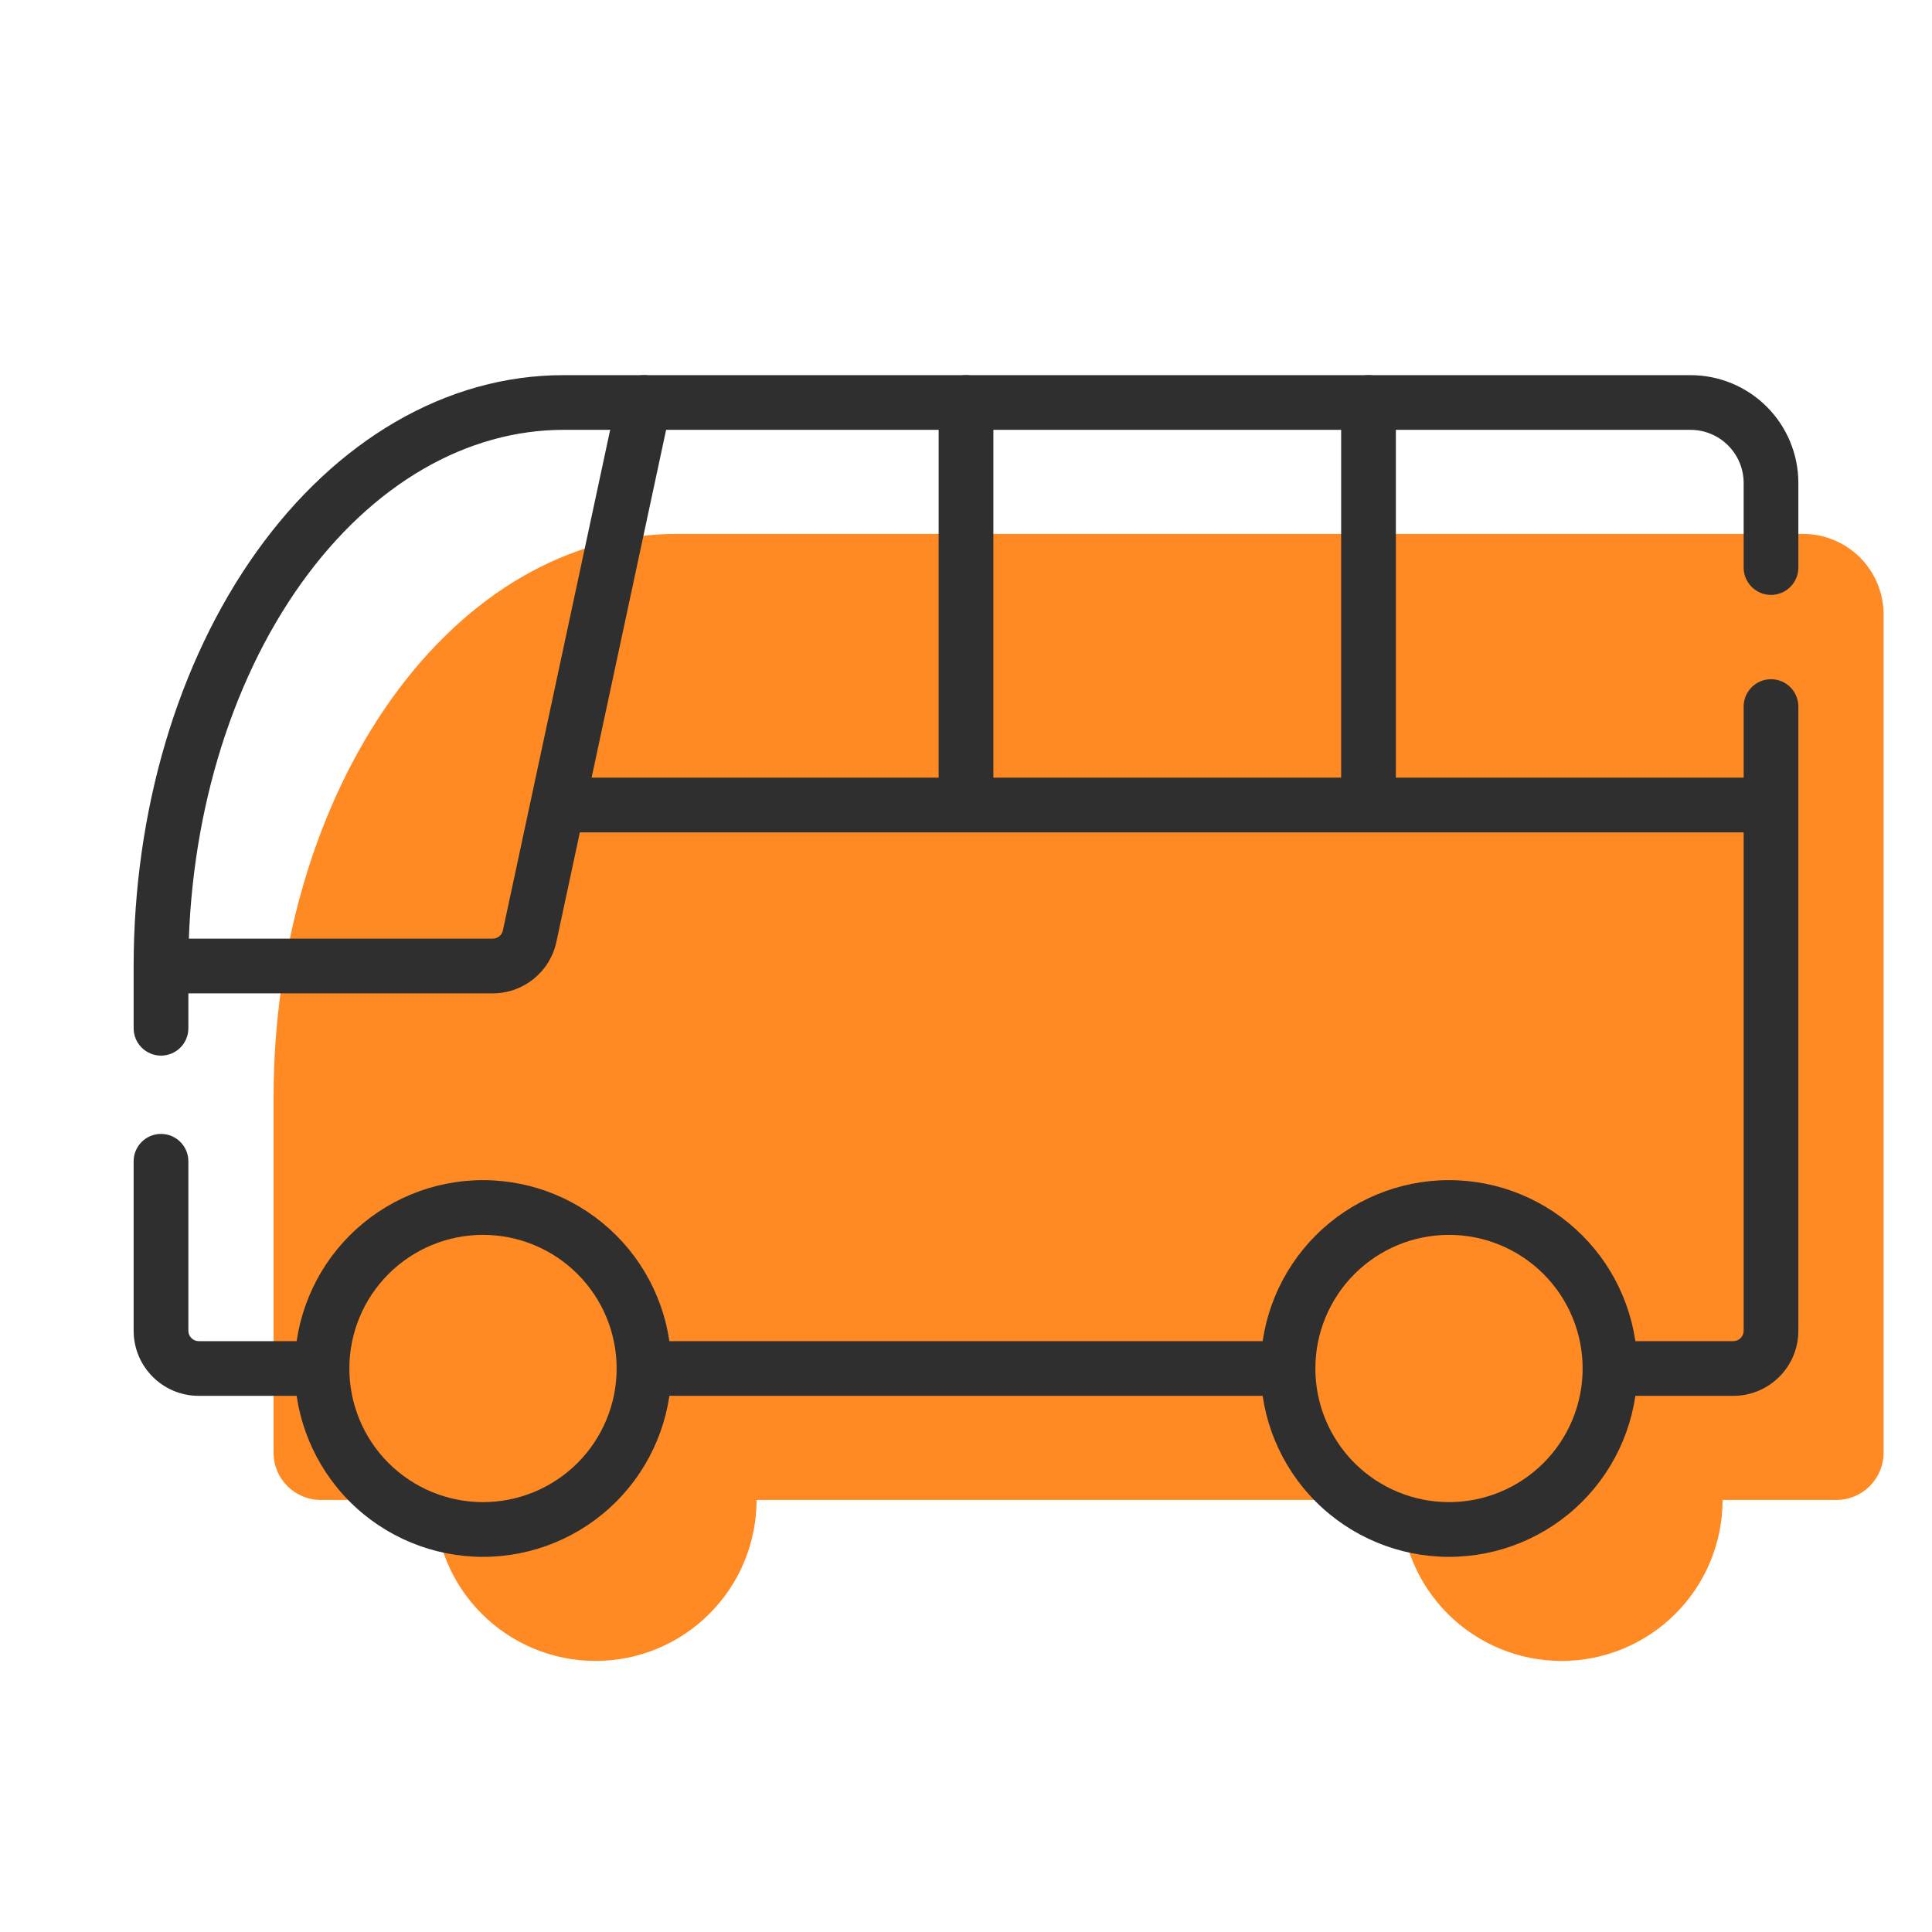 <svg width="80" height="80" viewBox="0 0 80 80" fill="none" xmlns="http://www.w3.org/2000/svg" xmlns:xlink="http://www.w3.org/1999/xlink">
	<desc>
			Created with Pixso.
	</desc>
	<defs>
		<clipPath id="clip35_1415">
			<rect width="80" height="80" fill="white" fill-opacity="0"/>
		</clipPath>
	</defs>
	<rect width="80" height="80" fill="#FFFFFF" fill-opacity="0"/>
	<g clip-path="url(#clip35_1415)">
		<path d="M71.328 62.11C71.328 63.878 70.626 65.573 69.376 66.823C68.125 68.074 66.43 68.776 64.661 68.776C62.893 68.776 61.198 68.074 59.947 66.823C58.697 65.573 57.995 63.878 57.995 62.11C57.995 60.341 58.697 58.646 59.947 57.395C61.198 56.145 62.893 55.443 64.661 55.443C66.43 55.443 68.125 56.145 69.376 57.395C70.626 58.646 71.328 60.341 71.328 62.11ZM31.328 62.11C31.328 63.878 30.626 65.573 29.375 66.823C28.125 68.074 26.43 68.776 24.661 68.776C22.893 68.776 21.198 68.074 19.948 66.823C18.697 65.573 17.995 63.878 17.995 62.11C17.995 60.341 18.697 58.646 19.948 57.395C21.198 56.145 22.893 55.443 24.661 55.443C26.43 55.443 28.125 56.145 29.375 57.395C30.626 58.646 31.328 60.341 31.328 62.11Z" fill="#FF8922" fill-opacity="1" fill-rule="nonzero"/>
		<path d="M71.328 62.109L76.042 62.109C77.12 62.109 77.995 61.235 77.995 60.156L77.995 25.443C77.995 24.559 77.644 23.711 77.019 23.086C76.394 22.46 75.546 22.109 74.662 22.109L27.995 22.109C23.575 22.109 19.335 24.568 16.21 28.944C13.084 33.319 11.328 39.254 11.328 45.443L11.328 60.156C11.328 61.235 12.203 62.109 13.281 62.109L17.995 62.109L71.328 62.109ZM31.328 62.109L57.995 62.109L31.328 62.109Z" fill="#FF8922" fill-opacity="1" fill-rule="nonzero"/>
		<path d="M65.515 51.152C64.052 49.689 62.069 48.867 60 48.867C57.932 48.867 55.948 49.689 54.485 51.152C53.022 52.614 52.201 54.598 52.201 56.667C52.201 58.735 53.022 60.719 54.485 62.182C55.948 63.645 57.932 64.466 60 64.466C62.069 64.466 64.052 63.645 65.515 62.182C66.978 60.719 67.8 58.735 67.8 56.667C67.8 54.598 66.978 52.614 65.515 51.152ZM60 51.133C61.468 51.133 62.875 51.716 63.913 52.754C64.951 53.791 65.534 55.199 65.534 56.667C65.534 58.134 64.951 59.542 63.913 60.58C62.875 61.617 61.468 62.2 60 62.2C58.532 62.2 57.125 61.617 56.087 60.58C55.049 59.542 54.466 58.134 54.466 56.667C54.466 55.199 55.049 53.791 56.087 52.754C57.125 51.716 58.532 51.133 60 51.133ZM25.515 51.152C24.052 49.689 22.069 48.867 20 48.867C17.932 48.867 15.948 49.689 14.485 51.152C13.022 52.614 12.201 54.598 12.201 56.667C12.201 58.735 13.022 60.719 14.485 62.182C15.948 63.645 17.932 64.466 20 64.466C22.069 64.466 24.052 63.645 25.515 62.182C26.978 60.719 27.8 58.735 27.8 56.667C27.8 54.598 26.978 52.614 25.515 51.152ZM20 51.133C21.468 51.133 22.875 51.716 23.913 52.754C24.951 53.791 25.534 55.199 25.534 56.667C25.534 58.134 24.951 59.542 23.913 60.58C22.875 61.617 21.468 62.2 20 62.2C18.532 62.2 17.125 61.617 16.087 60.58C15.049 59.542 14.466 58.134 14.466 56.667C14.466 55.199 15.049 53.791 16.087 52.754C17.125 51.716 18.532 51.133 20 51.133Z" fill="#2F2F2F" fill-opacity="1" fill-rule="evenodd"/>
		<path d="M70 17.799C70.584 17.799 71.144 18.031 71.556 18.444C71.969 18.856 72.201 19.416 72.201 20L72.201 23.501C72.201 24.126 72.708 24.634 73.334 24.634C73.959 24.634 74.466 24.126 74.466 23.501L74.466 20C74.466 18.815 73.996 17.679 73.158 16.842C72.321 16.004 71.185 15.534 70 15.534L23.334 15.534C18.466 15.534 13.913 18.241 10.627 22.842C7.344 27.438 5.534 33.612 5.534 40L5.534 42.578C5.534 43.204 6.041 43.711 6.667 43.711C7.292 43.711 7.8 43.204 7.8 42.578L7.8 40C7.8 34.011 9.502 28.315 12.47 24.159C15.435 20.008 19.36 17.799 23.334 17.799L70 17.799ZM73.334 28.125C72.708 28.125 72.201 28.632 72.201 29.258L72.201 55.104C72.201 55.341 72.008 55.534 71.771 55.534L66.667 55.534C66.041 55.534 65.534 56.041 65.534 56.666C65.534 57.292 66.041 57.799 66.667 57.799L71.771 57.799C73.26 57.799 74.466 56.593 74.466 55.104L74.466 29.258C74.466 28.632 73.959 28.125 73.334 28.125ZM6.667 46.953C6.041 46.953 5.534 47.46 5.534 48.086L5.534 55.104C5.534 56.593 6.741 57.799 8.229 57.799L13.334 57.799C13.959 57.799 14.466 57.292 14.466 56.666C14.466 56.041 13.959 55.534 13.334 55.534L8.229 55.534C7.992 55.534 7.8 55.341 7.8 55.104L7.8 48.086C7.8 47.46 7.292 46.953 6.667 46.953ZM54.466 56.666C54.466 56.041 53.959 55.534 53.334 55.534L26.667 55.534C26.041 55.534 25.534 56.041 25.534 56.666C25.534 57.292 26.041 57.799 26.667 57.799L53.334 57.799C53.959 57.799 54.466 57.292 54.466 56.666Z" fill="#2F2F2F" fill-opacity="1" fill-rule="evenodd"/>
		<path d="M26.904 15.559C26.293 15.428 25.69 15.818 25.559 16.429L20.824 38.528C20.781 38.726 20.606 38.867 20.404 38.867L6.667 38.867C6.041 38.867 5.534 39.374 5.534 40C5.534 40.626 6.041 41.133 6.667 41.133L20.404 41.133C21.675 41.133 22.773 40.245 23.039 39.002L24.011 34.466L73.334 34.466C73.959 34.466 74.466 33.959 74.466 33.334C74.466 32.708 73.959 32.201 73.334 32.201L57.8 32.201L57.8 16.667C57.8 16.041 57.292 15.534 56.667 15.534C56.041 15.534 55.534 16.041 55.534 16.667L55.534 32.201L41.133 32.201L41.133 16.667C41.133 16.041 40.626 15.534 40 15.534C39.374 15.534 38.867 16.041 38.867 16.667L38.867 32.201L24.497 32.201L27.774 16.904C27.905 16.292 27.516 15.69 26.904 15.559Z" fill="#2F2F2F" fill-opacity="1" fill-rule="evenodd"/>
	</g>
</svg>
